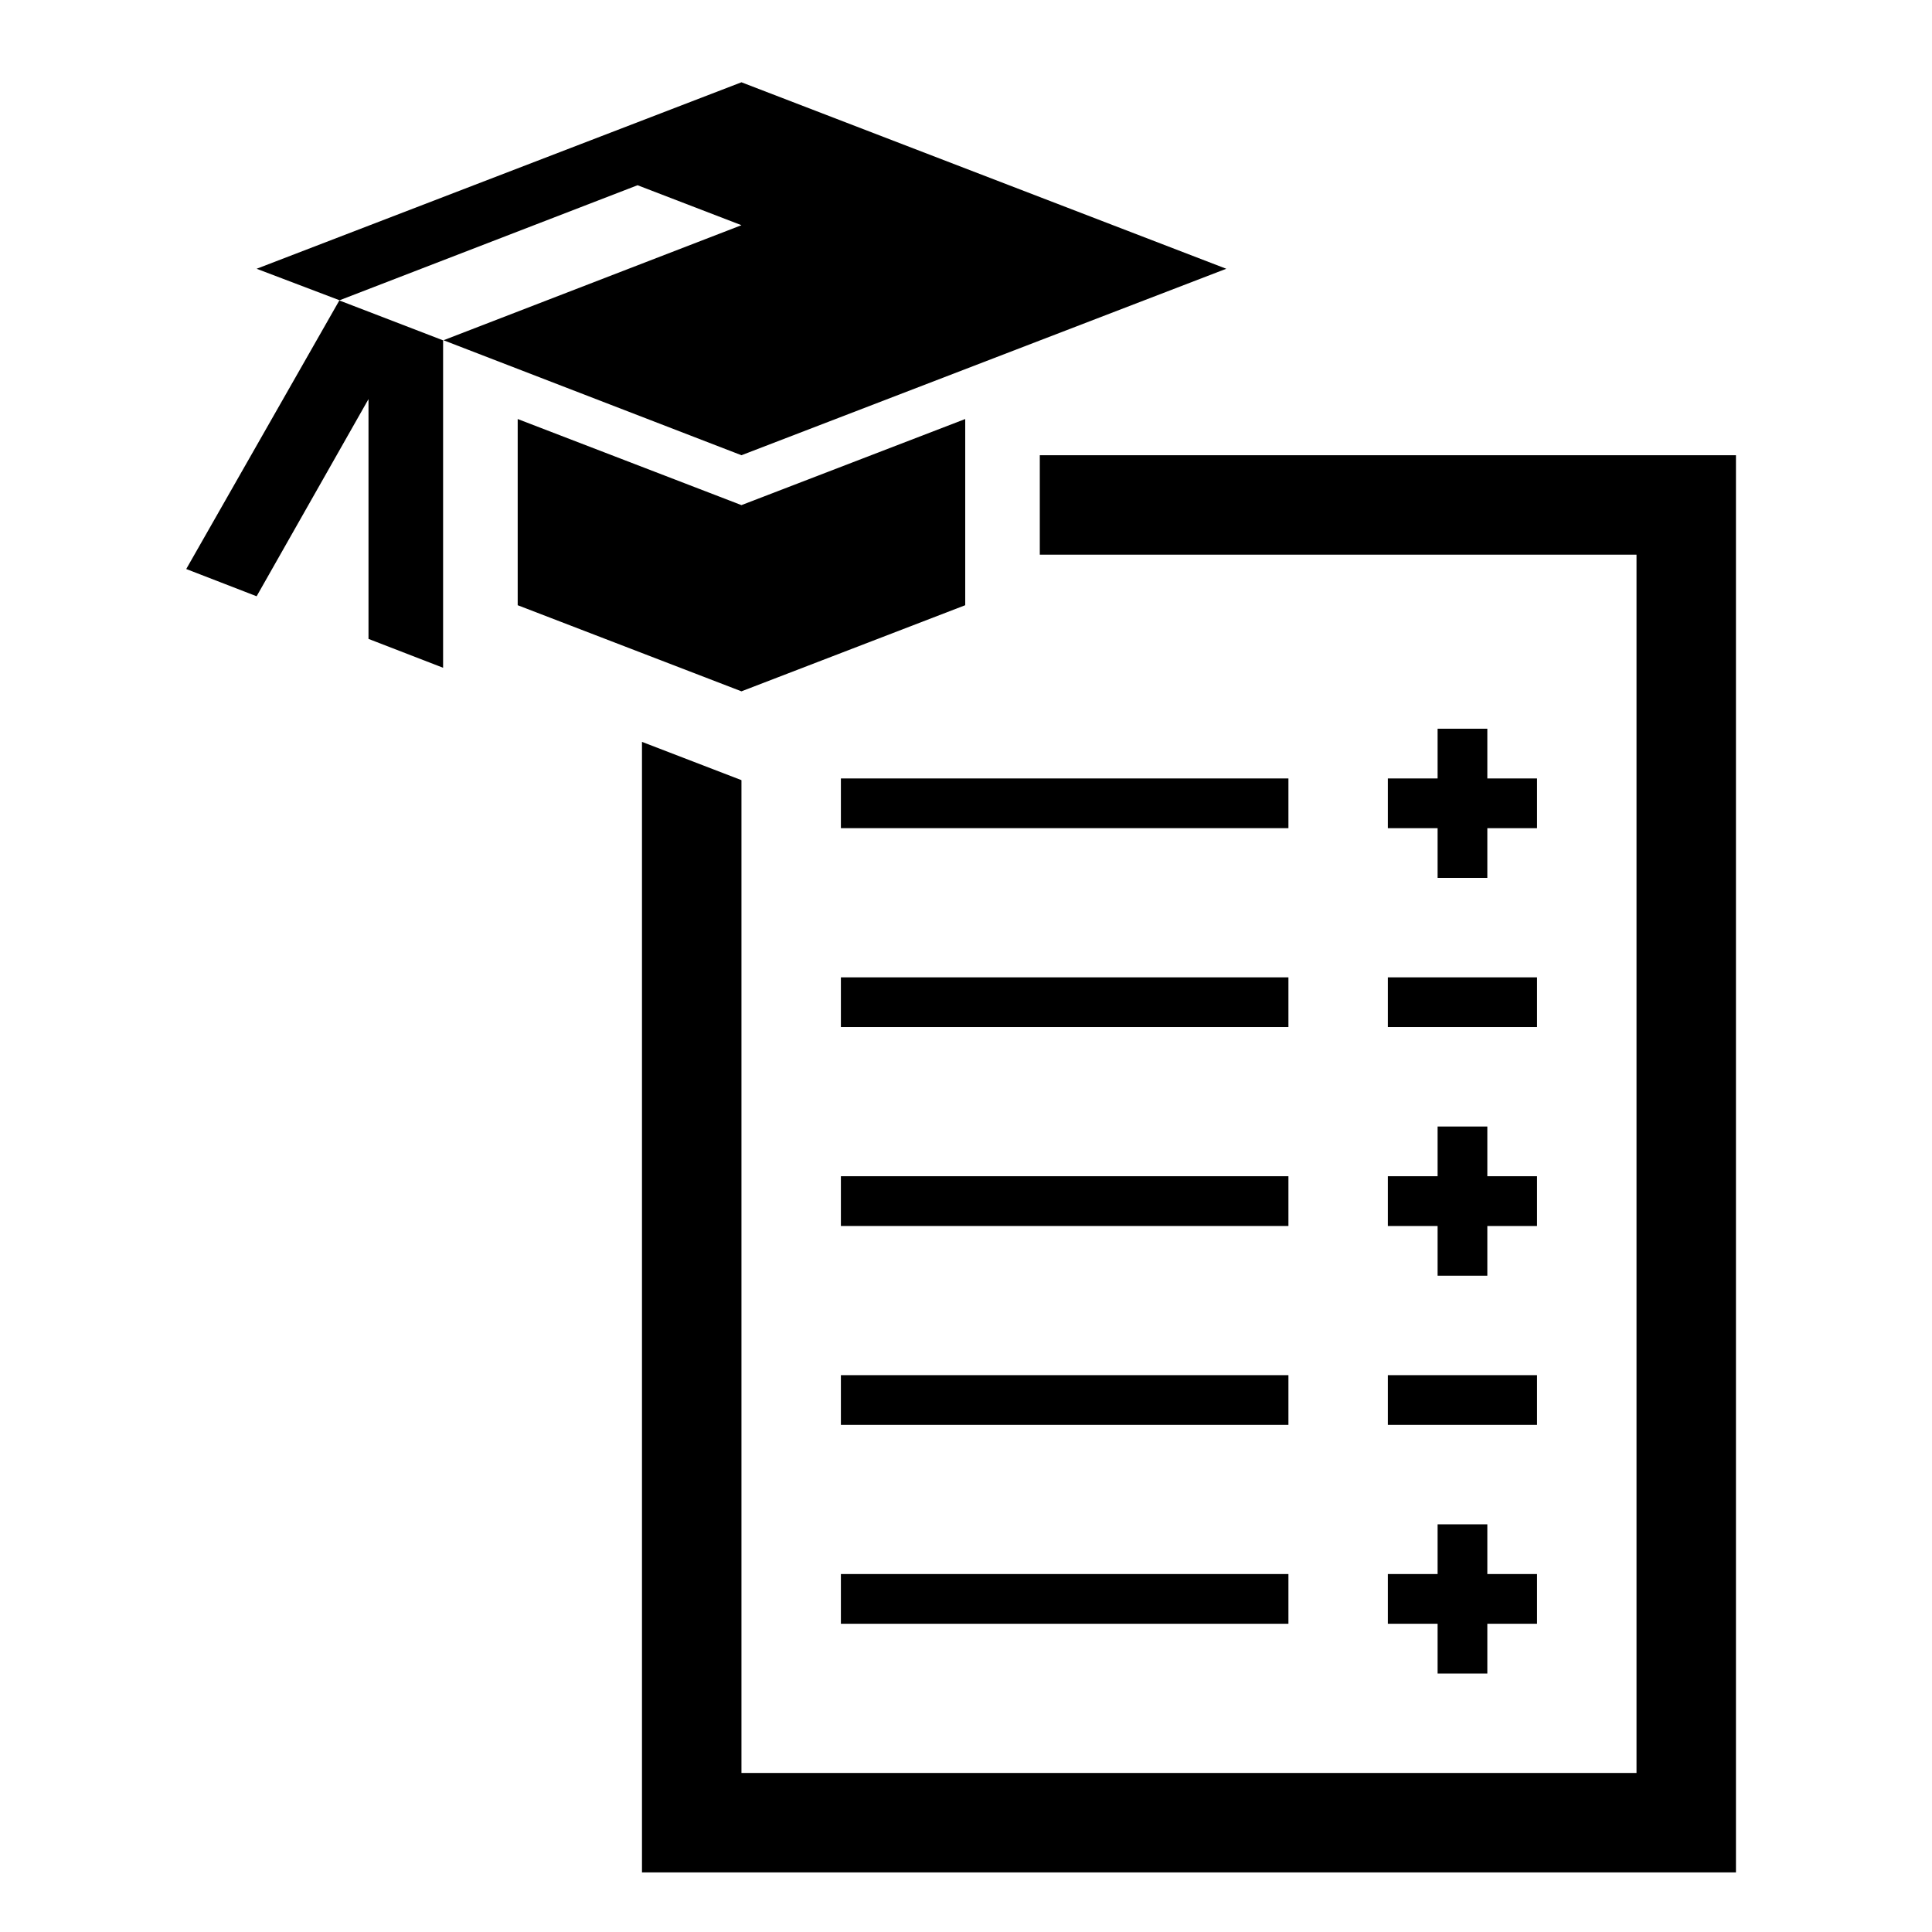 <?xml version="1.0" encoding="UTF-8" standalone="no"?>
<!-- Created with Inkscape (http://www.inkscape.org/) -->

<svg
   xmlns:dc="http://purl.org/dc/elements/1.1/"
   xmlns:cc="http://creativecommons.org/ns#"
   xmlns:rdf="http://www.w3.org/1999/02/22-rdf-syntax-ns#"
   xmlns:svg="http://www.w3.org/2000/svg"
   xmlns="http://www.w3.org/2000/svg"
   xmlns:sodipodi="http://sodipodi.sourceforge.net/DTD/sodipodi-0.dtd"
   xmlns:inkscape="http://www.inkscape.org/namespaces/inkscape"
   width="64px"
   height="64px"
   id="svg3060"
   version="1.1"
   inkscape:version="0.48.2 r9819"
   sodipodi:docname="New document 3">
  <defs
     id="defs3062" />
  <sodipodi:namedview
     id="base"
     pagecolor="#ffffff"
     bordercolor="#666666"
     borderopacity="1.0"
     inkscape:pageopacity="0.0"
     inkscape:pageshadow="2"
     inkscape:zoom="5.5"
     inkscape:cx="32"
     inkscape:cy="32"
     inkscape:current-layer="layer1"
     showgrid="true"
     inkscape:document-units="px"
     inkscape:grid-bbox="true"
     inkscape:window-width="1238"
     inkscape:window-height="814"
     inkscape:window-x="1743"
     inkscape:window-y="45"
     inkscape:window-maximized="0" />
  <g
     id="layer1"
     inkscape:label="Layer 1"
     inkscape:groupmode="layer">
    <g
       id="g3150"
       transform="matrix(0.593,0,0,0.593,3.05,-9.889)"
       style="fill:#000000">
      <polygon
         transform="translate(5.26,21.273)"
         id="polygon3"
         points="86.571,20.833 47.682,20.833 47.682,26.389 81.016,26.389 81.016,94.444 31.016,94.444 31.016,38.984 25.459,36.846 25.459,94.444 25.459,100 81.016,100 86.571,100 86.571,26.389 "
         style="fill:#000000" />
      <polygon
         transform="translate(5.26,21.273)"
         id="polygon5"
         points="43.516,29.212 43.516,18.811 31.016,23.62 18.516,18.811 18.516,29.212 31.016,34.022 "
         style="fill:#000000" />
      <polygon
         transform="translate(5.26,21.273)"
         id="polygon7"
         points="9.944,12.72 9.942,12.721 8.577,12.197 8.553,12.185 8.544,12.202 0,27.19 3.932,28.712 10.182,17.698 10.182,31.094 14.349,32.706 14.349,14.416 9.961,12.728 "
         style="fill:#000000" />
      <polygon
         transform="translate(5.26,21.273)"
         id="polygon9"
         points="8.565,12.177 25.212,5.751 31.016,7.983 14.371,14.41 31.016,20.833 58.099,10.417 31.016,0 3.932,10.417 "
         style="fill:#000000" />
      <rect
         id="rect11"
         height="2.777"
         width="25"
         y="60.162"
         x="41.831"
         style="fill:#000000" />
      <rect
         id="rect13"
         height="2.777"
         width="25"
         y="71.273"
         x="41.831"
         style="fill:#000000" />
      <rect
         id="rect15"
         height="2.779"
         width="25"
         y="82.383"
         x="41.831"
         style="fill:#000000" />
      <rect
         id="rect17"
         height="2.777"
         width="25"
         y="93.496"
         x="41.831"
         style="fill:#000000" />
      <rect
         id="rect19"
         height="2.777"
         width="25"
         y="104.606"
         x="41.831"
         style="fill:#000000" />
      <polygon
         transform="translate(5.26,21.273)"
         id="polygon21"
         points="69.904,36.111 69.904,38.889 67.126,38.889 67.126,41.667 69.904,41.667 69.904,44.444 72.682,44.444 72.682,41.667 75.459,41.667 75.459,38.889 72.682,38.889 72.682,36.111 "
         style="fill:#000000" />
      <rect
         id="rect23"
         height="2.777"
         width="8.333"
         y="71.273"
         x="72.386"
         style="fill:#000000" />
      <polygon
         transform="translate(5.26,21.273)"
         id="polygon25"
         points="67.126,63.89 69.904,63.89 69.904,66.667 72.682,66.667 72.682,63.89 75.459,63.89 75.459,61.11 72.682,61.11 72.682,58.333 69.904,58.333 69.904,61.11 67.126,61.11 "
         style="fill:#000000" />
      <rect
         id="rect27"
         height="2.777"
         width="8.333"
         y="93.496"
         x="72.386"
         style="fill:#000000" />
      <polygon
         transform="translate(5.26,21.273)"
         id="polygon29"
         points="67.126,86.11 69.904,86.11 69.904,88.89 72.682,88.89 72.682,86.11 75.459,86.11 75.459,83.333 72.682,83.333 72.682,80.556 69.904,80.556 69.904,83.333 67.126,83.333 "
         style="fill:#000000" />
    </g>
  </g>
</svg>
